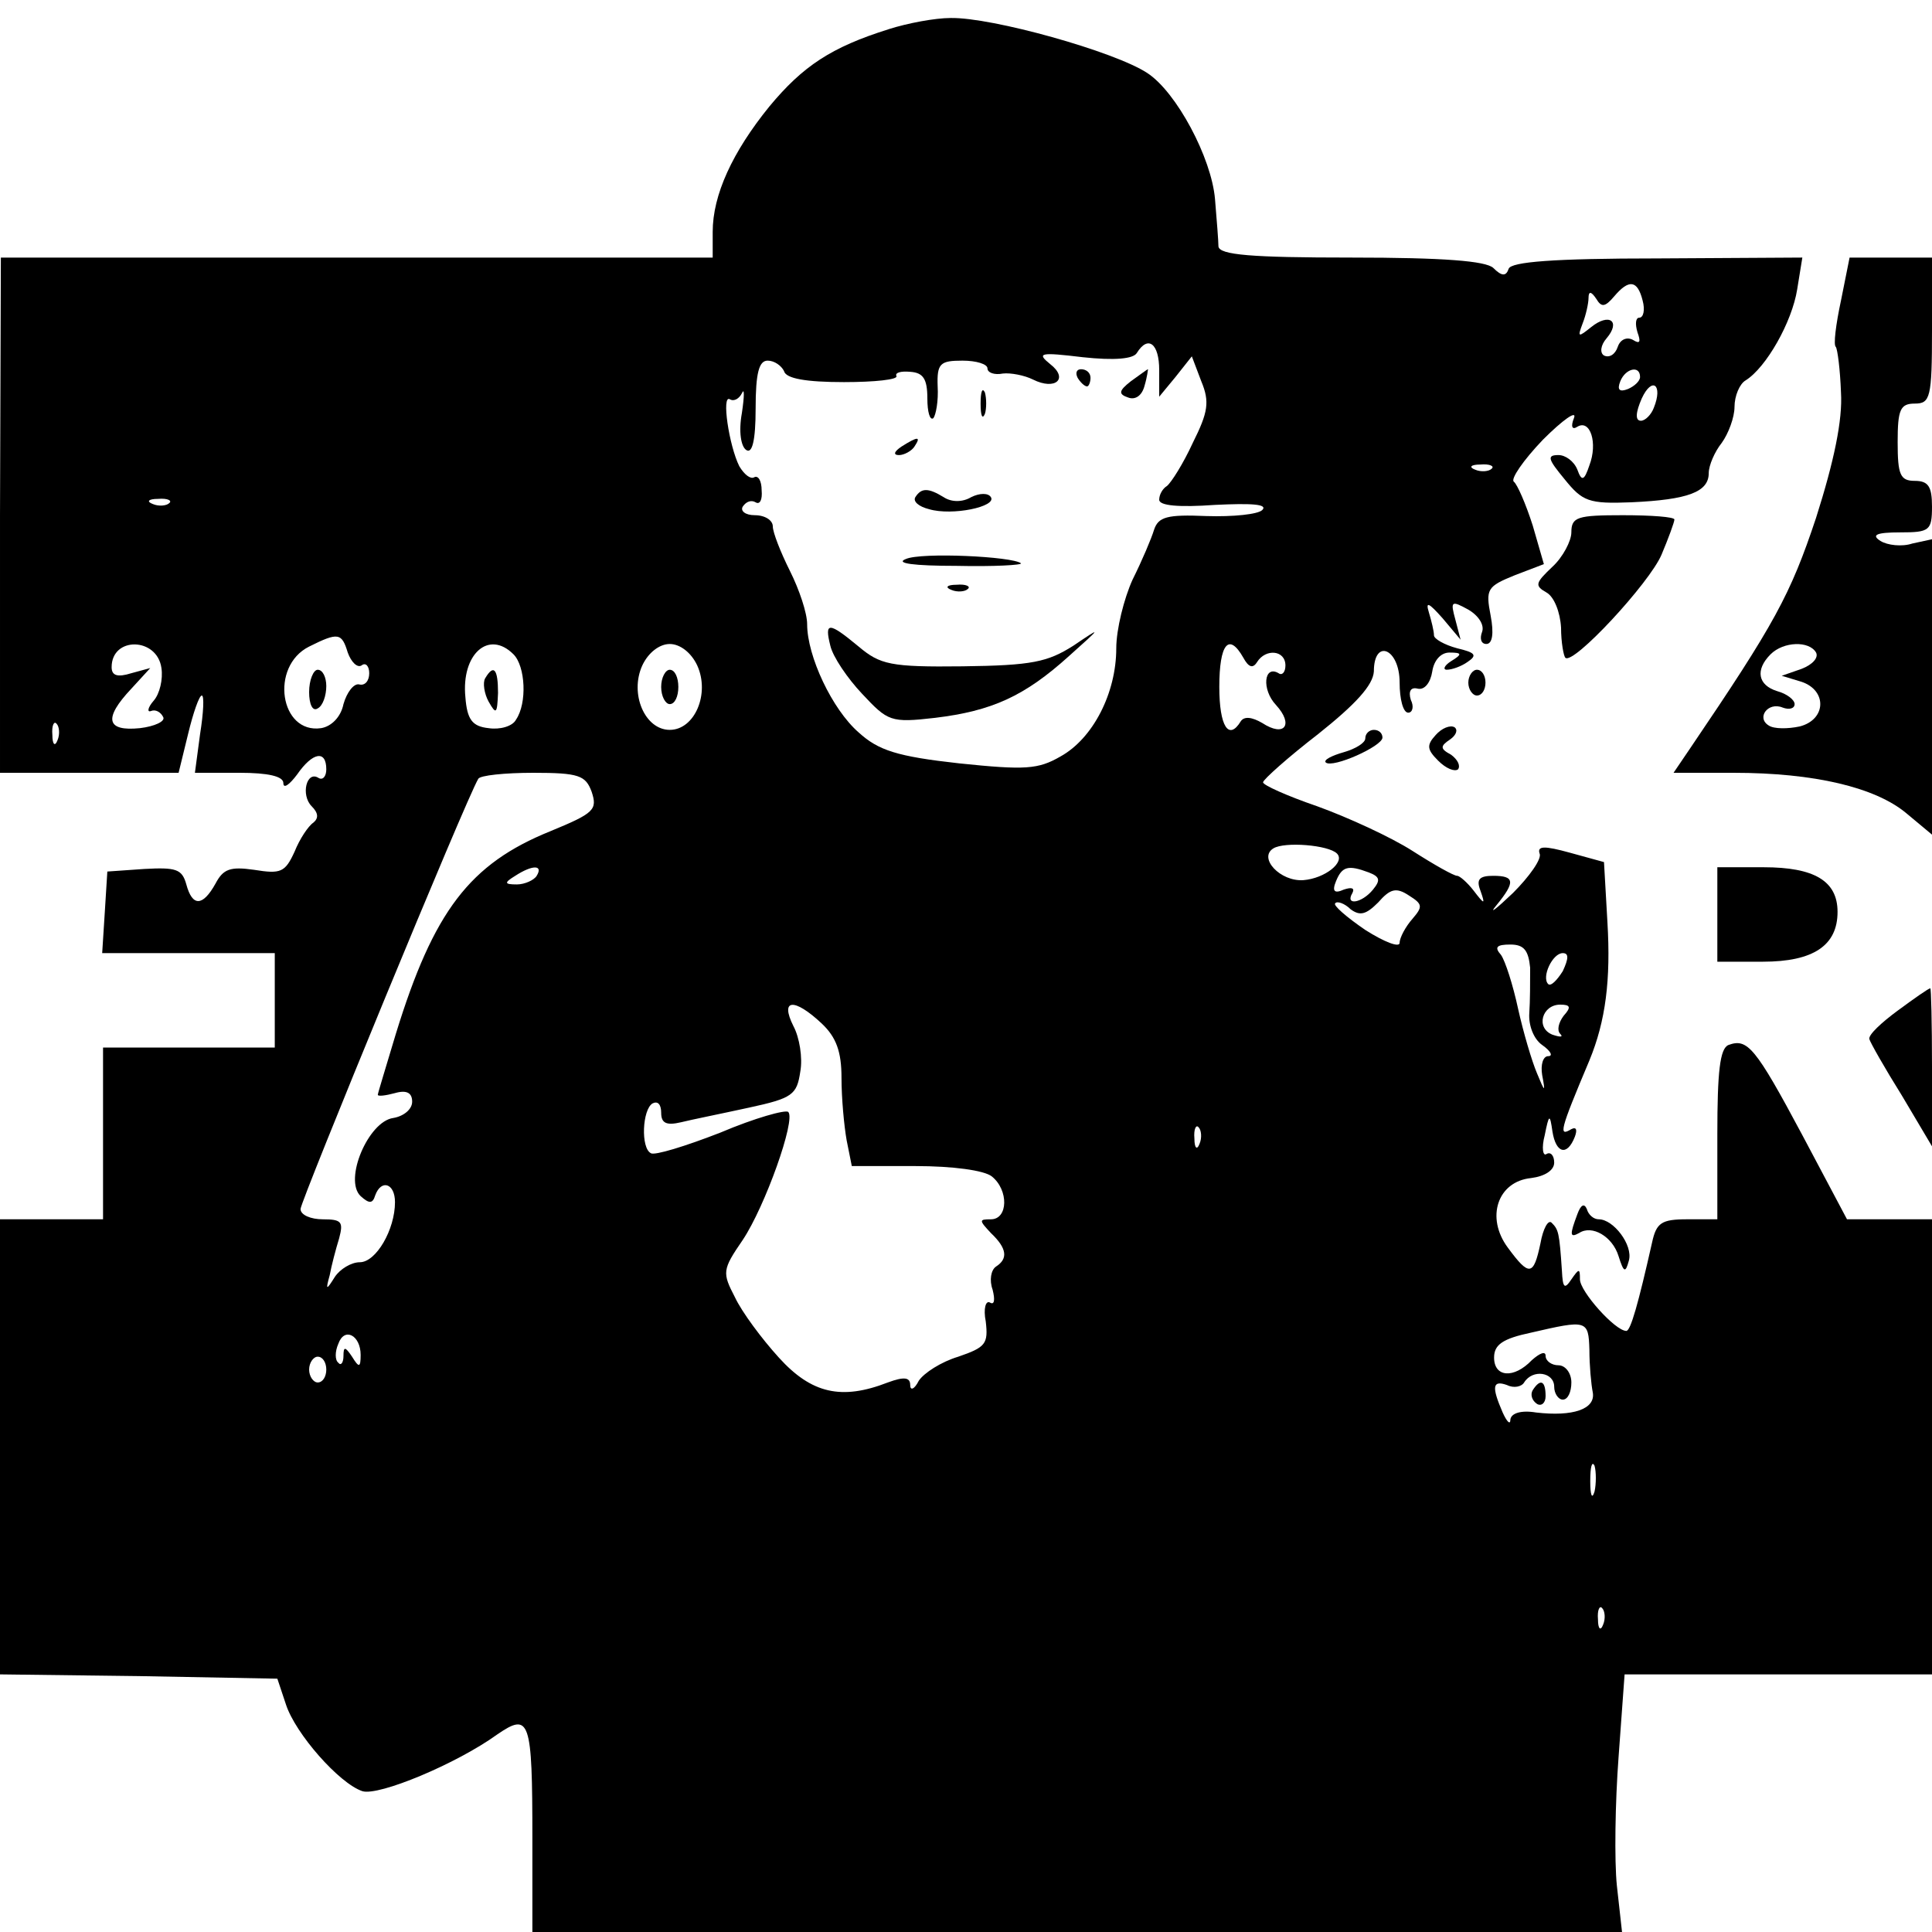 <?xml version="1.0" standalone="no"?>
<!DOCTYPE svg PUBLIC "-//W3C//DTD SVG 20010904//EN"
 "http://www.w3.org/TR/2001/REC-SVG-20010904/DTD/svg10.dtd">
<svg version="1.0" xmlns="http://www.w3.org/2000/svg"
 width="225pt" height="225pt" viewBox="0 0 225 225"
 preserveAspectRatio="xMidYMid meet">
<g transform="translate(0,225) scale(0.1,-0.1)"
fill="#000000" stroke="none">
<path d="M1035 2216 c-67 -21 -100 -43 -139 -90 -43 -53 -66 -103 -66 -146 l0
-30 -415 0 -414 0 -1 -300 0 -300 104 0 104 0 11 45 c6 25 13 45 16 45 3 0 2
-20 -2 -45 l-6 -45 52 0 c33 0 51 -4 51 -12 0 -7 7 -2 16 10 18 26 34 29 34 6
0 -8 -4 -13 -9 -10 -14 9 -21 -20 -8 -33 8 -8 8 -14 2 -19 -6 -4 -16 -19 -22
-34 -11 -24 -16 -26 -47 -21 -28 4 -36 1 -45 -16 -15 -27 -27 -27 -34 -1 -5
18 -12 20 -49 18 l-43 -3 -3 -48 -3 -47 100 0 101 0 0 -55 0 -55 -100 0 -100
0 0 -100 0 -100 -60 0 -60 0 0 -265 0 -265 162 -2 161 -3 10 -30 c11 -34 62
-92 89 -101 19 -6 110 32 157 66 38 26 41 18 41 -121 l0 -109 634 0 635 0 -6
54 c-3 29 -2 97 2 150 l7 96 179 0 179 0 0 265 0 265 -49 0 -50 0 -52 98 c-55
103 -64 113 -86 105 -10 -4 -13 -31 -13 -104 l0 -99 -35 0 c-30 0 -36 -4 -41
-27 -16 -71 -25 -103 -30 -103 -13 0 -54 46 -54 60 0 13 -1 13 -10 0 -8 -12
-10 -10 -11 10 -3 45 -4 48 -12 56 -4 4 -10 -7 -13 -24 -8 -38 -13 -39 -38 -5
-26 35 -12 77 27 81 16 2 27 9 27 18 0 8 -4 13 -9 10 -4 -3 -6 7 -2 22 5 25 6
25 9 4 4 -25 17 -29 26 -6 3 8 2 12 -4 9 -15 -9 -14 -3 21 80 19 46 25 94 21
161 l-4 70 -40 11 c-29 8 -38 8 -35 -1 3 -6 -12 -27 -31 -46 -20 -19 -29 -26
-19 -14 22 27 21 34 -4 34 -16 0 -20 -4 -15 -17 6 -17 5 -17 -8 0 -7 9 -16 17
-19 17 -4 0 -27 13 -52 29 -25 16 -75 39 -111 52 -35 12 -64 25 -63 28 0 3 29
29 64 56 44 35 64 57 65 73 0 39 30 27 30 -13 0 -19 4 -35 10 -35 5 0 7 7 3
15 -3 10 0 15 8 13 8 -2 15 7 17 20 2 13 10 22 20 22 15 0 15 -2 2 -10 -8 -5
-10 -10 -5 -10 6 0 17 4 24 9 12 8 9 11 -12 16 -15 4 -27 11 -27 15 0 5 -3 17
-6 27 -4 13 0 11 16 -7 l21 -25 -6 23 c-6 22 -5 23 15 12 12 -7 19 -18 16 -26
-3 -8 -1 -14 5 -14 7 0 9 12 5 33 -6 31 -4 34 28 47 l34 13 -13 45 c-8 25 -18
48 -22 51 -4 3 11 25 34 49 23 23 40 35 36 25 -4 -10 -2 -14 4 -10 15 9 24
-19 14 -45 -6 -18 -9 -19 -14 -5 -4 10 -14 17 -22 17 -14 0 -12 -5 7 -28 21
-26 28 -29 78 -27 66 3 90 12 90 34 0 9 7 25 15 35 8 11 15 30 15 42 0 13 6
27 13 31 24 15 54 68 60 106 l6 37 -169 -1 c-121 0 -170 -4 -173 -12 -3 -9 -8
-9 -18 1 -9 8 -57 12 -166 12 -115 0 -153 3 -154 13 0 6 -2 31 -4 55 -4 48
-45 125 -79 147 -38 25 -181 65 -229 64 -18 0 -50 -6 -72 -13z m878 -316 c3
-11 1 -20 -4 -20 -4 0 -5 -7 -2 -17 4 -11 3 -14 -5 -9 -7 4 -15 1 -18 -8 -3
-9 -10 -13 -16 -10 -5 3 -4 12 3 20 17 20 3 30 -18 13 -15 -12 -16 -12 -10 4
4 10 7 24 7 30 0 8 3 8 9 -1 6 -10 10 -10 21 3 17 20 27 19 33 -5z m-563 -81
l0 -31 19 23 19 24 11 -29 c10 -24 8 -36 -10 -72 -11 -24 -25 -46 -30 -50 -5
-3 -9 -10 -9 -16 0 -7 23 -9 65 -6 42 2 62 1 55 -6 -5 -5 -34 -8 -65 -7 -46 2
-56 -1 -61 -16 -3 -10 -14 -36 -25 -58 -10 -22 -19 -58 -19 -80 0 -52 -27
-105 -65 -126 -26 -15 -41 -16 -118 -8 -72 8 -94 15 -117 36 -31 27 -60 89
-60 126 0 13 -9 40 -20 62 -11 22 -20 45 -20 52 0 7 -9 13 -21 13 -11 0 -17 5
-14 10 4 6 10 8 15 5 5 -3 8 3 7 14 0 11 -4 18 -9 15 -4 -2 -11 3 -17 13 -12
24 -21 84 -11 78 5 -3 11 1 14 7 3 7 3 -3 0 -23 -4 -22 -1 -39 5 -43 7 -5 11
11 11 48 0 42 4 56 14 56 8 0 16 -6 19 -12 2 -9 26 -13 70 -13 36 0 63 3 61 7
-2 4 5 6 16 5 15 -1 20 -8 20 -31 0 -16 3 -26 7 -23 3 4 6 20 5 37 -1 27 3 30
29 30 16 0 29 -4 29 -9 0 -5 8 -8 18 -6 9 1 25 -2 35 -7 26 -13 42 1 20 18
-16 13 -12 14 38 8 37 -4 59 -2 63 5 13 21 26 11 26 -20z m560 -8 c0 -5 -7
-11 -14 -14 -10 -4 -13 -1 -9 9 6 15 23 19 23 5z m16 -36 c-3 -8 -10 -15 -15
-15 -7 0 -6 10 1 26 12 26 25 16 14 -11z m-189 -71 c-3 -3 -12 -4 -19 -1 -8 3
-5 6 6 6 11 1 17 -2 13 -5z m-1540 -40 c-3 -3 -12 -4 -19 -1 -8 3 -5 6 6 6 11
1 17 -2 13 -5z m208 -174 c4 -11 11 -18 16 -15 5 4 9 -1 9 -9 0 -9 -5 -15 -12
-13 -6 1 -14 -9 -18 -23 -3 -15 -14 -26 -26 -28 -48 -7 -60 72 -14 95 34 17
38 16 45 -7z m-217 -18 c2 -13 -2 -30 -9 -38 -7 -8 -8 -14 -3 -12 5 2 11 -1
14 -7 3 -5 -10 -11 -27 -13 -39 -4 -43 11 -10 46 l22 24 -22 -6 c-16 -5 -23
-3 -23 7 0 36 53 35 58 -1z m410 16 c14 -14 16 -57 3 -76 -4 -8 -19 -12 -32
-10 -19 2 -25 10 -27 36 -5 50 27 79 56 50z m214 -13 c15 -33 -3 -75 -32 -75
-29 0 -47 42 -32 75 7 15 20 25 32 25 12 0 25 -10 32 -25z m636 9 c6 -11 11
-13 16 -5 10 16 33 14 33 -4 0 -8 -4 -12 -8 -9 -17 10 -20 -19 -3 -37 21 -23
10 -38 -16 -21 -12 7 -21 8 -25 2 -14 -23 -25 -6 -25 40 0 50 11 64 28 34z
m-1381 -96 c-3 -8 -6 -5 -6 6 -1 11 2 17 5 13 3 -3 4 -12 1 -19z m622 -60 c7
-21 3 -25 -48 -46 -94 -38 -136 -93 -180 -236 -11 -37 -21 -69 -21 -71 0 -2 9
-1 20 2 14 4 20 0 20 -10 0 -9 -10 -17 -22 -19 -29 -4 -58 -72 -38 -91 10 -9
14 -9 17 1 7 19 23 14 23 -8 0 -32 -22 -70 -41 -70 -10 0 -23 -8 -29 -17 -10
-16 -11 -16 -6 2 2 11 7 30 11 43 5 19 3 22 -19 22 -14 0 -26 5 -26 12 0 9
193 478 207 501 2 4 31 7 64 7 53 0 61 -3 68 -22z m868 -72 c10 -10 -14 -29
-39 -31 -27 -2 -53 26 -35 37 13 8 64 4 74 -6z m-932 -26 c-3 -5 -14 -10 -23
-10 -15 0 -15 2 -2 10 20 13 33 13 25 0z m969 4 c13 -5 14 -9 5 -20 -13 -16
-33 -19 -24 -4 3 6 -1 7 -10 4 -11 -5 -14 -2 -9 10 7 17 14 19 38 10z m51 -54
c-8 -9 -15 -22 -15 -28 0 -6 -18 1 -40 15 -22 15 -38 29 -35 31 2 3 11 0 18
-7 11 -8 18 -6 32 8 14 16 21 18 36 8 16 -10 16 -13 4 -27z m137 -57 c0 -16 0
-39 -1 -53 -1 -14 5 -30 15 -37 10 -7 13 -13 7 -13 -6 0 -9 -10 -7 -22 4 -21
3 -20 -6 2 -6 14 -16 48 -22 75 -6 28 -15 56 -20 63 -8 9 -5 12 11 12 16 0 21
-7 23 -27z m38 -4 c-7 -11 -14 -18 -17 -15 -8 8 5 36 17 36 7 0 7 -6 0 -21z
m-863 -61 c17 -16 23 -33 23 -63 0 -24 3 -56 6 -73 l6 -30 74 0 c44 0 80 -5
89 -12 20 -16 19 -50 -1 -50 -14 0 -14 -1 0 -16 19 -18 20 -30 6 -39 -6 -4 -8
-16 -4 -27 3 -12 2 -18 -3 -15 -5 3 -8 -7 -5 -22 3 -26 0 -30 -32 -41 -20 -6
-40 -19 -46 -28 -5 -10 -10 -12 -10 -5 0 9 -7 10 -26 3 -54 -21 -89 -13 -127
29 -20 22 -43 53 -51 70 -15 29 -15 32 9 67 26 39 62 140 53 149 -3 3 -39 -7
-79 -24 -41 -16 -77 -27 -81 -24 -12 6 -10 51 2 58 6 3 10 -1 10 -11 0 -12 6
-15 23 -11 12 3 47 10 79 17 51 11 56 15 60 42 3 16 -1 40 -8 53 -16 32 1 33
33 3z m864 9 c-6 -8 -8 -17 -4 -21 4 -4 0 -4 -9 -1 -20 8 -12 35 9 35 12 0 13
-3 4 -13z m-424 -149 c-3 -8 -6 -5 -6 6 -1 11 2 17 5 13 3 -3 4 -12 1 -19z
m454 -240 c0 -18 2 -40 4 -50 3 -19 -23 -28 -66 -23 -18 3 -29 -1 -30 -8 0 -7
-4 -3 -9 8 -13 30 -12 38 5 32 8 -4 17 -2 20 3 10 16 35 12 35 -5 0 -8 5 -15
10 -15 6 0 10 9 10 20 0 11 -7 20 -15 20 -8 0 -15 5 -15 11 0 6 -7 3 -16 -5
-21 -22 -44 -20 -44 3 0 15 10 22 43 29 65 15 67 15 68 -20z m-1431 -6 c0 -15
-2 -15 -10 -2 -8 12 -10 12 -10 1 0 -8 -3 -12 -6 -8 -4 3 -4 13 0 22 7 20 26
10 26 -13z m-40 -17 c0 -8 -4 -15 -10 -15 -5 0 -10 7 -10 15 0 8 5 15 10 15 6
0 10 -7 10 -15z m1477 -142 c-3 -10 -5 -4 -5 12 0 17 2 24 5 18 2 -7 2 -21 0
-30z m10 -155 c-3 -8 -6 -5 -6 6 -1 11 2 17 5 13 3 -3 4 -12 1 -19z"/>
<path d="M1255 1810 c3 -5 8 -10 11 -10 2 0 4 5 4 10 0 6 -5 10 -11 10 -5 0
-7 -4 -4 -10z"/>
<path d="M1317 1806 c-14 -11 -15 -15 -3 -19 8 -3 16 2 19 14 3 10 4 19 4 19
-1 0 -10 -7 -20 -14z"/>
<path d="M1142 1780 c0 -14 2 -19 5 -12 2 6 2 18 0 25 -3 6 -5 1 -5 -13z"/>
<path d="M1050 1730 c-9 -6 -10 -10 -3 -10 6 0 15 5 18 10 8 12 4 12 -15 0z"/>
<path d="M1066 1671 c-3 -5 4 -11 16 -14 27 -8 79 3 72 14 -3 5 -13 5 -23 0
-10 -6 -23 -6 -32 0 -18 11 -26 11 -33 0z"/>
<path d="M1055 1599 c-13 -5 9 -8 59 -8 44 -1 77 1 75 3 -10 8 -116 13 -134 5z"/>
<path d="M1108 1563 c7 -3 16 -2 19 1 4 3 -2 6 -13 5 -11 0 -14 -3 -6 -6z"/>
<path d="M967 1498 c3 -13 20 -38 37 -56 30 -32 33 -34 85 -28 66 8 104 25
156 72 38 34 39 35 5 12 -30 -19 -48 -23 -129 -24 -84 -1 -96 2 -121 23 -35
29 -40 29 -33 1z"/>
<path d="M360 1444 c0 -14 4 -23 10 -19 6 3 10 15 10 26 0 10 -4 19 -10 19 -5
0 -10 -12 -10 -26z"/>
<path d="M565 1460 c-3 -5 -1 -18 4 -27 9 -16 10 -14 11 10 0 28 -5 34 -15 17z"/>
<path d="M770 1450 c0 -11 5 -20 10 -20 6 0 10 9 10 20 0 11 -4 20 -10 20 -5
0 -10 -9 -10 -20z"/>
<path d="M1785 631 c-3 -5 -1 -12 5 -16 5 -3 10 1 10 9 0 18 -6 21 -15 7z"/>
<path d="M2144 1900 c-6 -28 -9 -52 -6 -54 2 -3 5 -26 6 -53 2 -32 -8 -80 -29
-146 -30 -90 -48 -123 -147 -269 l-19 -28 70 0 c94 0 165 -17 201 -47 l30 -25
0 172 0 172 -23 -5 c-12 -4 -29 -2 -37 3 -11 7 -5 10 23 10 34 0 37 2 37 30 0
23 -4 30 -20 30 -17 0 -20 7 -20 45 0 38 3 45 20 45 18 0 20 7 20 85 l0 85
-48 0 -48 0 -10 -50z m-29 -410 c3 -6 -4 -14 -17 -19 l-23 -8 23 -7 c30 -10
29 -44 -2 -52 -14 -3 -30 -3 -36 1 -15 9 -1 28 16 21 8 -3 14 -1 14 4 0 5 -9
12 -20 15 -23 7 -26 25 -8 43 15 15 45 16 53 2z"/>
<path d="M1830 1630 c0 -10 -10 -29 -22 -40 -20 -19 -21 -22 -7 -30 9 -5 16
-23 17 -41 0 -17 3 -33 5 -35 9 -9 98 87 112 120 8 19 15 38 15 41 0 3 -27 5
-60 5 -53 0 -60 -2 -60 -20z"/>
<path d="M1710 1455 c0 -8 5 -15 10 -15 6 0 10 7 10 15 0 8 -4 15 -10 15 -5 0
-10 -7 -10 -15z"/>
<path d="M1672 1394 c-11 -12 -10 -17 3 -30 9 -9 19 -13 23 -10 3 4 0 11 -8
17 -13 7 -13 10 -1 18 7 5 9 11 5 14 -5 3 -15 -1 -22 -9z"/>
<path d="M1590 1390 c0 -5 -11 -12 -25 -16 -14 -4 -24 -9 -21 -12 8 -7 66 19
66 29 0 5 -4 9 -10 9 -5 0 -10 -4 -10 -10z"/>
<path d="M2000 1185 l0 -55 53 0 c59 0 87 19 87 58 0 36 -27 52 -86 52 l-54 0
0 -55z"/>
<path d="M2210 1073 c-19 -14 -34 -28 -33 -33 1 -4 18 -34 38 -66 l35 -59 0
93 c0 50 -1 92 -2 91 -2 0 -19 -12 -38 -26z"/>
<path d="M1837 836 c-9 -24 -9 -28 2 -22 15 10 39 -4 46 -27 6 -19 8 -20 12
-5 5 18 -18 48 -35 48 -6 0 -12 5 -14 12 -3 7 -7 5 -11 -6z"/>
</g>
</svg>
